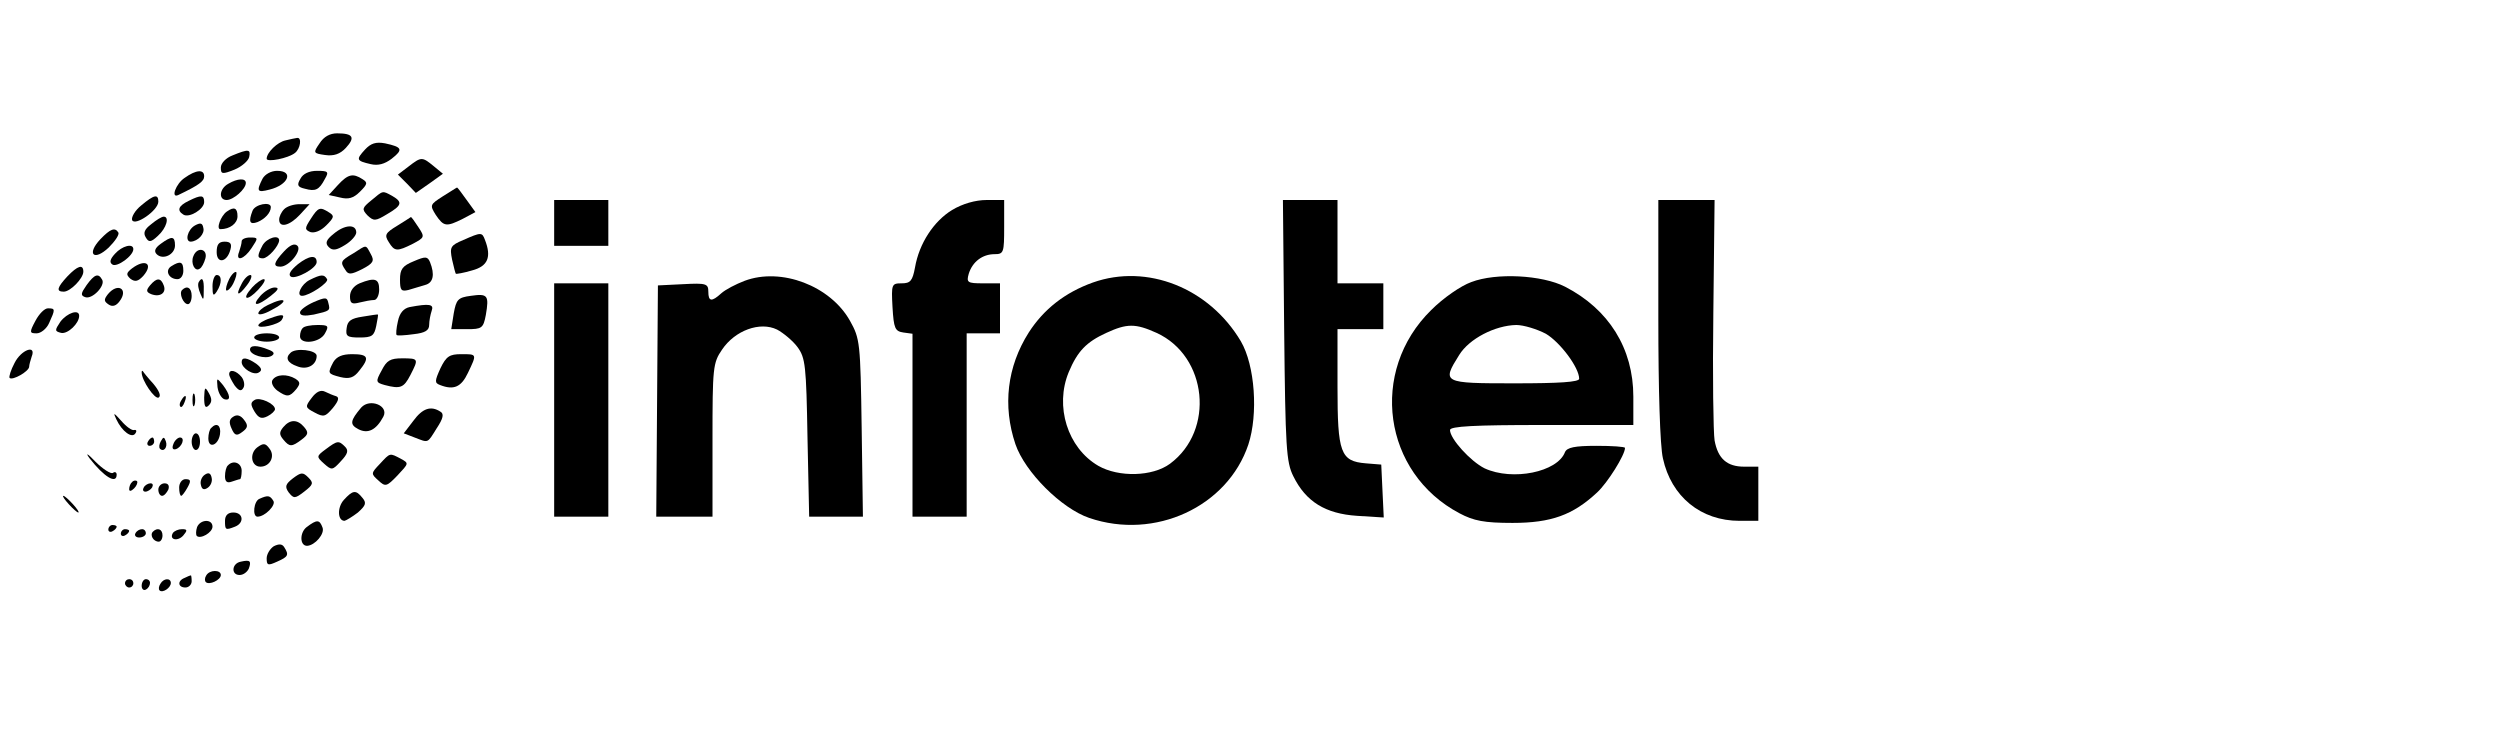<?xml version="1.0" standalone="no"?>
<!DOCTYPE svg PUBLIC "-//W3C//DTD SVG 20010904//EN"
 "http://www.w3.org/TR/2001/REC-SVG-20010904/DTD/svg10.dtd">
<svg version="1.0" xmlns="http://www.w3.org/2000/svg"
 width="600pt" height="180pt" viewBox="0 0 600 180"
 preserveAspectRatio="xMidYMid meet">

<g transform="translate(0,180) scale(0.1,-0.1)"
fill="#000000" stroke="none">
<path d="M767 1456 c-16 -23 -15 -24 13 -28 21 -3 36 2 50 17 23 25 18 35 -21
35 -17 0 -32 -8 -42 -24z"/>
<path d="M685 1463 c-19 -4 -45 -29 -45 -44 0 -9 52 1 68 14 13 10 17 38 5 36
-5 -1 -17 -3 -28 -6z"/>
<path d="M876 1441 c-22 -24 -21 -27 14 -35 17 -4 33 0 50 13 28 22 26 28 -16
37 -22 4 -34 0 -48 -15z"/>
<path d="M558 1427 c-16 -6 -28 -19 -28 -29 0 -16 3 -17 33 -5 17 7 33 21 35
30 4 19 -1 20 -40 4z"/>
<path d="M980 1400 l-25 -19 22 -22 21 -22 33 23 32 23 -23 19 c-27 22 -29 22
-60 -2z"/>
<path d="M443 1373 c-21 -14 -34 -50 -15 -41 50 24 62 33 62 45 0 17 -19 16
-47 -4z"/>
<path d="M630 1371 c-15 -30 -13 -34 17 -26 45 11 59 45 18 45 -14 0 -29 -8
-35 -19z"/>
<path d="M721 1371 c-9 -15 -7 -20 11 -24 25 -7 34 -3 48 24 10 17 7 19 -19
19 -19 0 -34 -7 -40 -19z"/>
<path d="M811 1356 l-22 -24 27 -6 c20 -5 32 -2 48 14 18 18 19 22 6 30 -23
15 -35 12 -59 -14z"/>
<path d="M548 1359 c-22 -12 -24 -39 -4 -39 16 0 46 26 46 41 0 12 -20 11 -42
-2z"/>
<path d="M1063 1329 c-31 -20 -32 -21 -17 -45 19 -28 25 -29 65 -9 l30 16 -21
29 c-12 17 -22 30 -23 30 -1 0 -16 -10 -34 -21z"/>
<path d="M891 1319 c-22 -18 -23 -21 -9 -36 15 -14 19 -14 47 3 36 21 38 29
12 44 -24 13 -21 13 -50 -11z"/>
<path d="M339 1307 c-15 -12 -24 -28 -22 -35 6 -16 63 23 63 44 0 19 -10 17
-41 -9z"/>
<path d="M453 1318 c-25 -12 -29 -23 -13 -33 14 -9 50 13 50 30 0 17 -7 18
-37 3z"/>
<path d="M1330 1265 l0 -55 65 0 65 0 0 55 0 55 -65 0 -65 0 0 -55z"/>
<path d="M2285 1296 c-44 -27 -79 -80 -89 -138 -6 -32 -11 -38 -32 -38 -24 0
-25 -2 -22 -57 3 -51 6 -58 26 -61 l22 -3 0 -220 0 -219 65 0 65 0 0 220 0
220 40 0 40 0 0 60 0 60 -41 0 c-37 0 -40 2 -34 23 9 29 33 47 62 47 22 0 23
4 23 65 l0 65 -42 0 c-27 0 -58 -9 -83 -24z"/>
<path d="M3082 1008 c3 -283 5 -317 22 -351 30 -61 77 -90 153 -95 l64 -4 -3
63 -3 64 -37 3 c-61 5 -68 25 -68 184 l0 138 55 0 55 0 0 55 0 55 -55 0 -55 0
0 100 0 100 -66 0 -65 0 3 -312z"/>
<path d="M3980 1035 c0 -169 4 -305 11 -335 20 -92 91 -150 184 -150 l45 0 0
65 0 65 -34 0 c-41 0 -63 19 -71 63 -3 18 -5 155 -3 305 l3 272 -67 0 -68 0 0
-285z"/>
<path d="M606 1294 c-10 -26 -7 -34 12 -27 17 7 32 22 32 36 0 14 -38 7 -44
-9z"/>
<path d="M682 1298 c-7 -7 -12 -18 -12 -25 0 -21 25 -15 50 12 l23 25 -24 0
c-14 0 -30 -5 -37 -12z"/>
<path d="M544 1292 c-14 -10 -26 -42 -15 -42 23 0 41 14 41 31 0 20 -8 24 -26
11z"/>
<path d="M746 1275 c-15 -23 -15 -26 -1 -32 10 -3 25 3 38 16 19 19 20 23 7
31 -22 14 -26 13 -44 -15z"/>
<path d="M363 1262 c-16 -12 -20 -21 -13 -32 7 -12 12 -12 29 4 21 19 28 46
14 46 -5 0 -18 -8 -30 -18z"/>
<path d="M953 1258 c-28 -17 -31 -22 -20 -39 14 -23 20 -23 58 -4 28 15 29 16
13 40 -9 14 -17 25 -18 24 0 0 -15 -10 -33 -21z"/>
<path d="M468 1259 c-18 -10 -25 -39 -10 -39 17 1 34 19 30 33 -2 12 -7 13
-20 6z"/>
<path d="M801 1239 c-19 -15 -21 -23 -12 -32 9 -9 18 -8 39 5 15 9 27 23 27
30 0 21 -28 19 -54 -3z"/>
<path d="M241 1226 c-34 -36 -16 -54 20 -20 15 15 26 31 23 36 -8 13 -19 9
-43 -16z"/>
<path d="M1112 1224 c-31 -13 -33 -17 -27 -47 4 -18 8 -33 9 -34 1 -1 19 2 39
8 38 10 47 32 31 73 -7 19 -9 19 -52 0z"/>
<path d="M386 1215 c-14 -10 -17 -18 -10 -25 15 -15 44 -1 44 21 0 23 -8 23
-34 4z"/>
<path d="M580 1221 c0 -5 -3 -16 -6 -25 -10 -25 12 -19 30 9 16 24 16 25 -4
25 -11 0 -20 -4 -20 -9z"/>
<path d="M630 1211 c-13 -25 -13 -31 1 -31 12 0 38 29 39 43 0 15 -30 6 -40
-12z"/>
<path d="M520 1195 c0 -29 25 -25 33 6 4 14 0 19 -14 19 -14 0 -19 -7 -19 -25z"/>
<path d="M682 1197 c-25 -27 -28 -37 -9 -37 21 0 52 39 41 50 -7 7 -18 2 -32
-13z"/>
<path d="M276 1191 c-12 -13 -14 -21 -6 -26 11 -7 50 21 50 37 0 15 -27 8 -44
-11z"/>
<path d="M848 1192 c-31 -18 -32 -21 -19 -40 7 -12 14 -11 40 2 27 14 30 20
21 36 -13 24 -9 23 -42 2z"/>
<path d="M464 1185 c-7 -17 4 -38 15 -30 5 2 11 14 14 25 6 23 -20 29 -29 5z"/>
<path d="M715 1166 c-18 -15 -24 -25 -17 -30 12 -7 62 20 62 35 0 18 -18 16
-45 -5z"/>
<path d="M993 1173 c-27 -11 -33 -19 -33 -44 0 -26 3 -29 20 -25 11 3 29 9 40
12 20 5 24 25 12 55 -6 14 -11 14 -39 2z"/>
<path d="M317 1156 c-14 -11 -15 -15 -4 -25 11 -8 18 -7 31 7 25 29 5 42 -27
18z"/>
<path d="M411 1161 c-16 -10 -6 -31 15 -31 8 0 14 9 14 20 0 22 -7 25 -29 11z"/>
<path d="M162 1137 c-25 -27 -28 -37 -9 -37 16 0 47 32 47 48 0 19 -14 14 -38
-11z"/>
<path d="M550 1130 c-6 -12 -9 -24 -7 -27 3 -2 11 5 17 17 6 12 9 24 7 27 -3
2 -11 -5 -17 -17z"/>
<path d="M208 1116 c-14 -20 -15 -25 -4 -29 17 -7 50 28 41 42 -9 16 -18 13
-37 -13z"/>
<path d="M510 1113 c0 -22 2 -25 10 -13 13 20 13 40 0 40 -5 0 -10 -12 -10
-27z"/>
<path d="M580 1119 c-16 -30 -8 -31 13 -3 10 13 13 24 8 24 -6 0 -15 -9 -21
-21z"/>
<path d="M743 1128 c-20 -10 -33 -38 -18 -38 17 0 65 32 60 40 -7 12 -14 12
-42 -2z"/>
<path d="M1787 1126 c-21 -8 -46 -21 -56 -30 -23 -21 -31 -20 -31 4 0 19 -5
21 -60 18 l-61 -3 -2 -278 -2 -277 68 0 67 0 0 184 c0 174 1 185 23 217 31 46
91 68 132 48 15 -8 38 -27 49 -42 19 -26 21 -44 24 -218 l4 -189 64 0 65 0 -3
213 c-3 205 -4 214 -28 257 -47 84 -165 129 -253 96z"/>
<path d="M2623 1122 c-67 -24 -118 -64 -154 -120 -52 -82 -63 -176 -32 -268
23 -67 110 -154 177 -177 158 -54 332 27 382 176 24 73 16 190 -18 248 -76
128 -225 187 -355 141z m153 -121 c122 -56 140 -234 32 -314 -42 -31 -123 -33
-172 -5 -74 43 -105 143 -71 225 21 50 42 72 90 94 50 23 70 23 121 0z"/>
<path d="M3531 1123 c-25 -9 -67 -38 -96 -67 -150 -147 -116 -391 68 -488 34
-18 59 -23 127 -23 93 0 145 19 203 73 25 23 67 90 67 107 0 3 -31 5 -69 5
-52 0 -70 -4 -75 -15 -18 -48 -126 -70 -193 -39 -34 17 -83 71 -83 92 0 9 60
12 220 12 l220 0 0 68 c0 116 -59 210 -164 264 -55 28 -165 34 -225 11z m179
-124 c34 -20 80 -81 80 -108 0 -8 -48 -11 -155 -11 -173 0 -175 1 -133 68 24
39 86 71 137 72 18 0 50 -10 71 -21z"/>
<path d="M360 1115 c-10 -12 -9 -16 3 -21 21 -8 37 3 30 21 -7 19 -17 19 -33
0z"/>
<path d="M477 1123 c-3 -5 -1 -17 4 -28 7 -17 8 -17 8 8 1 27 -4 34 -12 20z"/>
<path d="M605 1110 c-27 -30 -12 -34 15 -5 13 14 19 25 13 25 -5 0 -18 -9 -28
-20z"/>
<path d="M863 1120 c-14 -6 -23 -18 -23 -31 0 -17 4 -20 23 -15 12 3 28 6 35
6 6 0 12 11 12 25 0 26 -10 30 -47 15z"/>
<path d="M1330 840 l0 -280 65 0 65 0 0 280 0 280 -65 0 -65 0 0 -280z"/>
<path d="M259 1094 c-10 -13 -10 -17 2 -25 9 -6 18 -3 26 8 22 29 -4 46 -28
17z"/>
<path d="M437 1104 c-8 -8 3 -34 14 -34 5 0 9 9 9 20 0 19 -11 26 -23 14z"/>
<path d="M625 1090 c-23 -26 -8 -26 25 0 18 14 21 20 9 20 -9 0 -24 -9 -34
-20z"/>
<path d="M1130 1090 c-31 -4 -35 -9 -41 -42 l-6 -38 38 0 c35 0 39 2 45 34 8
47 5 52 -36 46z"/>
<path d="M753 1075 c-18 -8 -33 -19 -33 -25 0 -8 11 -9 33 -5 39 9 40 9 35 28
-3 14 -7 14 -35 2z"/>
<path d="M643 1068 c-13 -6 -23 -15 -23 -20 0 -5 14 -2 30 7 45 23 38 35 -7
13z"/>
<path d="M983 1063 c-14 -3 -24 -14 -28 -34 -4 -17 -5 -32 -3 -33 1 -2 20 -1
41 2 27 3 37 9 37 22 0 10 3 25 6 34 6 16 -5 18 -53 9z"/>
<path d="M85 1030 c-15 -28 -14 -30 3 -30 10 0 24 11 30 25 15 33 15 35 -3 35
-8 0 -21 -13 -30 -30z"/>
<path d="M145 1028 c-14 -21 -14 -23 2 -27 16 -3 43 23 43 41 0 17 -29 7 -45
-14z"/>
<path d="M648 1036 c-16 -5 -28 -13 -28 -17 0 -9 49 2 56 13 9 14 2 15 -28 4z"/>
<path d="M870 1040 c-27 -4 -36 -10 -38 -27 -3 -20 1 -23 31 -23 30 0 35 4 40
28 3 15 5 27 4 27 -1 1 -18 -2 -37 -5z"/>
<path d="M727 1013 c-4 -3 -7 -12 -7 -20 0 -21 48 -16 60 7 10 18 8 20 -18 20
-16 0 -32 -3 -35 -7z"/>
<path d="M610 990 c0 -5 14 -10 30 -10 17 0 30 5 30 10 0 6 -13 10 -30 10 -16
0 -30 -4 -30 -10z"/>
<path d="M600 961 c0 -13 37 -24 52 -15 8 5 6 10 -8 15 -27 11 -44 11 -44 0z"/>
<path d="M35 929 c-9 -17 -14 -33 -12 -36 7 -7 47 16 47 27 0 4 3 15 6 24 12
30 -25 17 -41 -15z"/>
<path d="M697 953 c-13 -12 -7 -24 16 -32 24 -10 47 3 47 25 0 14 -51 20 -63
7z"/>
<path d="M800 931 c-14 -27 -14 -28 17 -36 21 -5 32 -2 45 15 26 32 22 40 -17
40 -24 0 -37 -6 -45 -19z"/>
<path d="M1057 916 c-14 -31 -14 -35 -1 -40 33 -13 51 -5 67 29 22 46 22 45
-16 45 -28 0 -36 -5 -50 -34z"/>
<path d="M580 931 c0 -15 29 -33 41 -25 9 5 7 11 -6 21 -22 15 -35 17 -35 4z"/>
<path d="M916 911 c-15 -27 -14 -29 7 -35 38 -10 46 -7 62 24 20 39 20 40 -20
40 -28 0 -37 -5 -49 -29z"/>
<path d="M340 906 c0 -19 32 -66 41 -60 6 4 1 16 -13 33 -13 14 -24 28 -25 30
-2 2 -3 1 -3 -3z"/>
<path d="M550 902 c0 -5 6 -16 13 -27 10 -13 16 -15 21 -6 4 6 2 18 -4 26 -13
16 -30 20 -30 7z"/>
<path d="M654 888 c-4 -6 1 -17 11 -25 24 -17 30 -16 46 3 10 13 10 17 -2 25
-20 12 -46 11 -55 -3z"/>
<path d="M522 871 c2 -14 9 -26 16 -29 17 -5 15 10 -3 34 -15 18 -15 18 -13
-5z"/>
<path d="M490 846 c0 -22 3 -27 11 -19 8 8 8 16 0 30 -9 16 -10 14 -11 -11z"/>
<path d="M748 845 c-16 -21 -16 -23 7 -35 22 -12 26 -10 44 11 13 16 16 25 8
28 -7 2 -19 7 -27 11 -10 5 -21 0 -32 -15z"/>
<path d="M462 840 c0 -14 2 -19 5 -12 2 6 2 18 0 25 -3 6 -5 1 -5 -13z"/>
<path d="M435 839 c-4 -6 -5 -12 -2 -15 2 -3 7 2 10 11 7 17 1 20 -8 4z"/>
<path d="M611 840 c-10 -6 -10 -11 0 -28 10 -16 17 -18 31 -11 10 5 18 13 18
17 0 13 -37 30 -49 22z"/>
<path d="M867 822 c-27 -32 -28 -41 -7 -52 23 -12 43 -2 60 30 14 26 -32 45
-53 22z"/>
<path d="M992 790 l-23 -30 26 -10 c34 -13 30 -15 53 22 16 24 18 35 9 40 -23
15 -43 8 -65 -22z"/>
<path d="M279 794 c14 -30 38 -47 46 -34 4 6 2 9 -3 8 -5 -2 -19 8 -31 22 -18
20 -20 21 -12 4z"/>
<path d="M560 800 c-10 -6 -11 -14 -4 -29 7 -16 12 -18 25 -8 14 10 15 16 5
29 -8 11 -17 14 -26 8z"/>
<path d="M680 775 c-10 -12 -10 -18 0 -30 15 -18 20 -18 44 0 16 12 17 17 6
30 -16 19 -34 19 -50 0z"/>
<path d="M507 773 c-4 -3 -7 -15 -7 -25 0 -26 24 -17 28 10 3 21 -8 29 -21 15z"/>
<path d="M460 740 c0 -11 5 -20 10 -20 6 0 10 9 10 20 0 11 -4 20 -10 20 -5 0
-10 -9 -10 -20z"/>
<path d="M355 740 c-3 -5 -1 -10 4 -10 6 0 11 5 11 10 0 6 -2 10 -4 10 -3 0
-8 -4 -11 -10z"/>
<path d="M386 741 c-4 -7 -5 -15 -2 -18 9 -9 19 4 14 18 -4 11 -6 11 -12 0z"/>
<path d="M416 734 c-4 -10 -1 -14 6 -12 15 5 23 28 10 28 -5 0 -13 -7 -16 -16z"/>
<path d="M617 726 c-19 -15 -14 -46 8 -46 23 0 36 25 22 43 -10 14 -15 14 -30
3z"/>
<path d="M782 722 c-23 -17 -23 -18 -4 -35 18 -16 20 -16 40 6 17 18 19 26 10
35 -15 15 -18 15 -46 -6z"/>
<path d="M215 700 c35 -45 65 -63 65 -39 0 5 -4 8 -9 4 -5 -3 -24 9 -42 27
-19 20 -25 23 -14 8z"/>
<path d="M912 687 c-22 -23 -22 -24 -4 -40 17 -16 20 -15 46 12 27 29 28 29 8
40 -27 14 -25 15 -50 -12z"/>
<path d="M547 683 c-4 -3 -7 -15 -7 -26 0 -13 5 -17 16 -13 9 3 18 6 20 6 2 0
4 9 4 20 0 19 -20 27 -33 13z"/>
<path d="M492 661 c-8 -5 -12 -16 -10 -24 2 -11 7 -14 16 -8 8 5 12 16 10 24
-2 11 -7 14 -16 8z"/>
<path d="M703 652 c-18 -14 -20 -20 -10 -34 12 -15 15 -15 37 2 22 17 23 21
10 34 -13 13 -17 13 -37 -2z"/>
<path d="M317 643 c-4 -3 -7 -11 -7 -17 0 -6 5 -5 12 2 6 6 9 14 7 17 -3 3 -9
2 -12 -2z"/>
<path d="M430 630 c0 -11 2 -20 5 -20 2 0 9 9 15 20 9 16 8 20 -5 20 -8 0 -15
-9 -15 -20z"/>
<path d="M345 630 c-3 -5 -2 -10 4 -10 5 0 13 5 16 10 3 6 2 10 -4 10 -5 0
-13 -4 -16 -10z"/>
<path d="M380 625 c0 -8 4 -15 9 -15 5 0 11 7 15 15 3 9 0 15 -9 15 -8 0 -15
-7 -15 -15z"/>
<path d="M825 600 c-16 -18 -15 -50 2 -50 4 1 19 10 32 20 19 17 21 23 11 35
-16 20 -23 19 -45 -5z"/>
<path d="M165 590 c10 -11 20 -20 23 -20 3 0 -3 9 -13 20 -10 11 -20 20 -23
20 -3 0 3 -9 13 -20z"/>
<path d="M623 603 c-14 -5 -18 -43 -5 -43 18 0 45 28 38 38 -8 13 -13 14 -33
5z"/>
<path d="M540 550 c0 -22 1 -23 24 -14 23 9 20 34 -4 34 -13 0 -20 -7 -20 -20z"/>
<path d="M473 535 c-3 -9 -3 -18 -1 -21 9 -9 38 8 38 22 0 19 -29 18 -37 -1z"/>
<path d="M736 535 c-17 -13 -17 -45 1 -45 19 1 43 29 37 44 -7 19 -13 20 -38
1z"/>
<path d="M260 529 c0 -5 5 -7 10 -4 6 3 10 8 10 11 0 2 -4 4 -10 4 -5 0 -10
-5 -10 -11z"/>
<path d="M290 519 c0 -5 5 -7 10 -4 6 3 10 8 10 11 0 2 -4 4 -10 4 -5 0 -10
-5 -10 -11z"/>
<path d="M325 520 c-3 -5 1 -10 9 -10 9 0 16 5 16 10 0 6 -4 10 -9 10 -6 0
-13 -4 -16 -10z"/>
<path d="M367 524 c-8 -8 1 -24 14 -24 5 0 9 7 9 15 0 15 -12 20 -23 9z"/>
<path d="M415 521 c-10 -17 12 -21 25 -6 10 12 10 15 -3 15 -9 0 -18 -4 -22
-9z"/>
<path d="M657 489 c-9 -6 -17 -19 -17 -29 0 -17 3 -18 25 -8 27 12 29 16 17
35 -5 8 -13 8 -25 2z"/>
<path d="M578 452 c-22 -4 -24 -32 -3 -32 9 0 18 7 22 15 7 19 3 22 -19 17z"/>
<path d="M495 419 c-4 -6 -4 -13 -1 -16 8 -8 36 5 36 17 0 13 -27 13 -35 -1z"/>
<path d="M443 413 c-18 -7 -16 -23 2 -23 8 0 15 7 15 15 0 8 -1 15 -2 14 -2 0
-9 -3 -15 -6z"/>
<path d="M300 400 c0 -5 5 -10 10 -10 6 0 10 5 10 10 0 6 -4 10 -10 10 -5 0
-10 -4 -10 -10z"/>
<path d="M340 394 c0 -8 5 -12 10 -9 6 3 10 10 10 16 0 5 -4 9 -10 9 -5 0 -10
-7 -10 -16z"/>
<path d="M385 399 c-4 -6 -5 -13 -2 -16 7 -7 27 6 27 18 0 12 -17 12 -25 -2z"/>
</g>
</svg>
